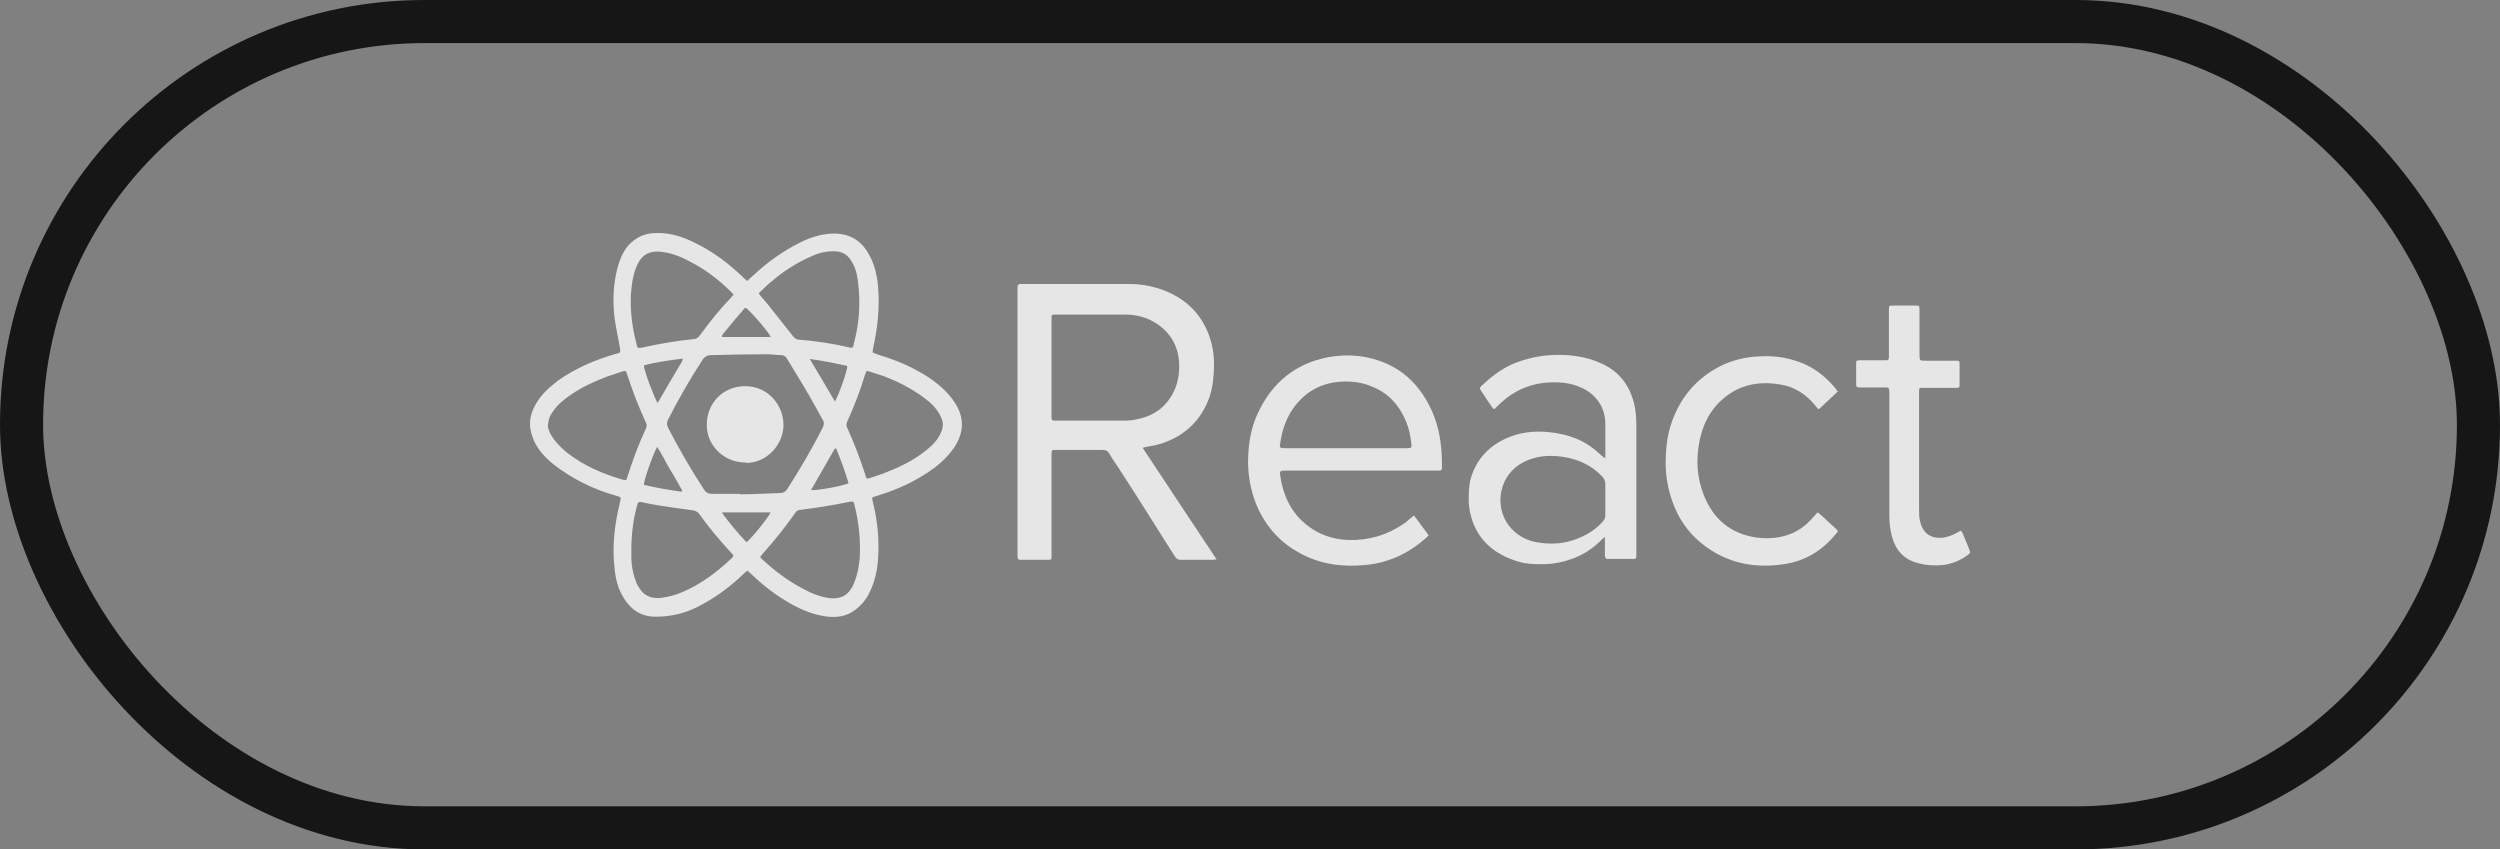 <?xml version="1.0" encoding="UTF-8"?>
<svg id="uuid-87ba0dbf-830e-4d77-9fac-1fa70a8e226b" data-name="Capa 2" xmlns="http://www.w3.org/2000/svg" viewBox="0 0 58.01 19.71">
  <rect x="0" y="0" width="58.01" height="19.71" fill="#808080" stroke="none"/>
  <defs>
    <style>
      .uuid-1ac8e056-d62d-446e-96d6-56f6e2db4d87 {
        fill: #fff;
      }

      .uuid-1210167d-0307-4207-a2ec-786e3759b0b8 {
        opacity: .8;
      }

      .uuid-043f7cb0-e876-4cf4-8986-0a36c825cdc2 {
        fill: none;
        stroke: #161616;
        stroke-miterlimit: 10;
      }
    </style>
  </defs>
  <g id="uuid-453e8cd2-ffbd-419f-a5fe-8b3f1d04b541" data-name="logos">
    <g>
      <g class="uuid-1210167d-0307-4207-a2ec-786e3759b0b8">
        <path class="uuid-1ac8e056-d62d-446e-96d6-56f6e2db4d87" d="m14.4,11.54s-.05-.02-.08-.03c-.54-.15-1.03-.39-1.47-.73-.22-.18-.41-.38-.5-.66-.09-.25-.06-.49.07-.72.13-.24.32-.41.53-.57.41-.29.86-.48,1.34-.62.02,0,.05-.01.07-.02,0,0,.01,0,.03-.02,0-.02,0-.05,0-.07-.04-.24-.1-.49-.13-.73-.05-.42-.03-.85.1-1.26.07-.21.17-.41.36-.54.13-.1.28-.15.45-.16.3-.02.57.05.84.17.35.16.67.36.96.61.11.09.21.18.31.28.02.02.04.03.06.05.05-.05.09-.09.14-.13.32-.3.68-.56,1.08-.76.24-.12.49-.2.75-.21.37-.01.65.13.84.46.13.22.19.46.22.71.05.5,0,1-.11,1.49,0,.02-.01.05-.01.07,0,0,0,.02,0,.03.03.01.07.03.1.04.33.1.65.22.95.39.26.14.5.31.7.53.07.08.14.17.19.26.2.34.16.68-.06,1-.12.17-.27.32-.44.45-.34.25-.71.44-1.11.58-.11.04-.22.07-.34.11,0,.03,0,.06.01.09.1.4.15.81.13,1.23-.01.33-.07.64-.23.94-.07.13-.17.25-.29.34-.21.17-.46.2-.72.16-.33-.05-.63-.19-.91-.36-.3-.18-.57-.4-.82-.64-.02-.02-.04-.03-.07-.06-.03.03-.06.05-.09.08-.32.31-.68.57-1.08.77-.3.15-.62.22-.96.22-.33,0-.57-.16-.74-.44-.13-.21-.19-.44-.21-.69-.06-.51,0-1,.12-1.5,0-.03.02-.07.02-.1,0,0,0-.02,0-.03Zm2.77-.07s0,0,0,0c.31,0,.62-.02.94-.03.07,0,.11-.03.15-.08.3-.47.58-.94.83-1.44.03-.06.04-.12,0-.18-.14-.25-.28-.51-.43-.76-.13-.22-.27-.44-.4-.66-.03-.05-.07-.08-.14-.08-.1,0-.21-.02-.31-.02-.43,0-.87.01-1.3.02-.1,0-.17.04-.22.13-.29.44-.55.9-.79,1.37-.03.06-.03.12,0,.18.25.49.53.97.83,1.43.05.08.11.11.19.11.03,0,.05,0,.08,0,.19,0,.38,0,.57,0Zm-4.46-1.63c0,.09.03.17.07.24.09.16.22.29.36.41.39.31.83.5,1.31.64.08.02.09.02.11-.07.12-.38.26-.76.43-1.12.02-.05.02-.09,0-.13-.17-.37-.32-.75-.44-1.13-.03-.08-.03-.08-.11-.06-.12.04-.24.08-.36.12-.29.11-.57.24-.82.41-.16.11-.32.23-.43.4-.07.09-.11.19-.11.31Zm4.31-3.01s-.05-.05-.07-.07c-.28-.28-.59-.51-.94-.69-.22-.12-.45-.21-.7-.23-.24-.02-.4.07-.5.26-.12.23-.15.48-.17.73-.02.39.03.77.13,1.15,0,.03.02.06.03.09.03,0,.05,0,.08,0,.4-.09.8-.16,1.2-.2.07,0,.12-.03.16-.09.22-.3.45-.59.71-.86.02-.02.04-.05.07-.08Zm-2.37,5.93c0,.05,0,.1,0,.15,0,.22.04.43.13.64.04.08.09.16.16.22.12.1.26.12.41.1.16-.02.32-.06.48-.13.43-.18.8-.46,1.14-.78.06-.06.06-.07,0-.13-.27-.29-.52-.59-.75-.91-.04-.05-.09-.07-.15-.08-.26-.03-.51-.07-.77-.11-.14-.02-.28-.05-.42-.08-.06-.01-.07,0-.09.05,0,.01,0,.03-.01.04-.09.33-.13.67-.13,1.01Zm2.95-5.96s.04.05.05.07c.06.07.12.13.18.21.19.24.38.48.57.72.03.04.07.07.12.08.4.03.79.09,1.18.18.08.02.09.01.11-.06,0,0,0-.01,0-.02.13-.47.16-.94.1-1.43-.02-.18-.06-.35-.16-.5-.09-.15-.22-.22-.4-.22-.17,0-.33.03-.48.1-.36.15-.69.36-.99.62-.1.08-.19.18-.29.27Zm.04,6.11s0,.03.01.03c.02.02.03.04.05.05.28.26.59.49.93.67.2.11.4.19.63.22.21.02.38-.04.49-.22.03-.04.05-.09.07-.14.08-.19.11-.38.13-.58.02-.41-.02-.81-.12-1.21,0-.03-.02-.06-.03-.09-.03,0-.05,0-.07,0-.38.08-.76.14-1.15.19-.06,0-.11.03-.14.09-.22.31-.45.6-.7.88-.03.04-.07.08-.1.12Zm2.47-1.8s.06-.01.08-.02c.09-.03.18-.06.27-.09.37-.14.72-.3,1.03-.55.15-.12.28-.25.35-.43.05-.11.05-.22,0-.33-.06-.14-.15-.25-.26-.35-.32-.27-.68-.46-1.07-.61-.11-.04-.22-.07-.34-.11-.06-.02-.07-.01-.09.05,0,.01,0,.02-.01.03-.11.37-.25.73-.41,1.08-.02.05-.03.1,0,.15.16.35.3.72.42,1.09,0,.03.02.06.04.09Zm-4.85-1.76c.19-.33.38-.65.57-.97,0-.01,0-.03.02-.06-.32.04-.62.08-.91.16.01.14.25.77.32.87Zm.56,2.05s0-.02.01-.02c-.1-.17-.19-.34-.29-.5-.1-.17-.18-.34-.29-.51-.07.1-.31.76-.31.88.29.07.59.12.88.16Zm1.49,1.19c.11-.07.54-.61.57-.7-.35,0-.7,0-1.05,0-.02,0-.05,0-.07,0,0,0,0,0,0,0,0,0,0,0,0,.02.17.23.36.46.56.67Zm.57-4.78c-.07-.14-.5-.63-.58-.67,0,0-.02.01-.03.02-.17.2-.34.4-.51.61,0,0,0,.03-.01.05h1.13Zm1.52,2.6s-.02,0-.03,0c-.18.32-.37.64-.55.96.12.02.78-.1.87-.16-.08-.27-.18-.54-.29-.81Zm-.03-1.09c.08-.12.3-.73.29-.83-.28-.06-.56-.12-.87-.16.2.34.39.65.58.98Z"/>
        <path class="uuid-1ac8e056-d62d-446e-96d6-56f6e2db4d87" d="m26.52,10.4c.57.86,1.13,1.71,1.71,2.58-.04,0-.06.01-.09.01-.25,0-.5,0-.75,0-.06,0-.1-.03-.13-.08-.2-.32-.4-.63-.6-.95-.24-.38-.48-.76-.73-1.14-.07-.1-.14-.21-.2-.31-.03-.05-.08-.07-.14-.07-.36,0-.72,0-1.08,0-.11,0-.11,0-.11.12,0,.76,0,1.51,0,2.27,0,.03,0,.06,0,.09,0,.06-.01.07-.07.07-.22,0-.44,0-.65,0-.05,0-.06-.01-.07-.07,0-.03,0-.05,0-.08,0-2.03,0-4.06,0-6.1,0-.16,0-.15.15-.15.81,0,1.63,0,2.44,0,.31,0,.62.06.91.19.45.2.77.53.94.99.08.22.12.44.12.67,0,.26-.02.51-.1.76-.2.57-.6.94-1.18,1.11-.1.03-.2.04-.29.06-.02,0-.04.01-.08.02Zm-2.12-1.87c0,.38,0,.75,0,1.13,0,.09,0,.1.1.1,0,0,.02,0,.03,0,.52,0,1.04,0,1.55,0,.11,0,.23-.01.34-.04.37-.08.65-.29.82-.64.1-.21.13-.43.12-.66-.02-.37-.18-.67-.49-.89-.23-.16-.48-.23-.76-.23-.53,0-1.07,0-1.6,0-.01,0-.03,0-.04,0-.06,0-.07.01-.07.07,0,.03,0,.05,0,.08,0,.36,0,.72,0,1.08Z"/>
        <path class="uuid-1ac8e056-d62d-446e-96d6-56f6e2db4d87" d="m32.81,11.96c.11.15.22.3.34.46-.03.03-.05.06-.08.08-.4.35-.86.56-1.38.61-.53.05-1.04-.01-1.52-.27-.43-.23-.75-.57-.96-1-.16-.34-.24-.7-.25-1.08,0-.41.05-.8.23-1.18.33-.7.86-1.14,1.62-1.29.48-.09.95-.04,1.39.16.33.15.59.38.8.68.24.35.38.74.43,1.16.02.17.03.34.03.51,0,.12,0,.12-.12.12-.42,0-.84,0-1.26,0-.75,0-1.49,0-2.24,0-.17,0-.14.02-.13.14.08.51.3.93.75,1.22.25.16.53.24.84.25.46.01.88-.11,1.26-.37.07-.04.12-.1.19-.15.02-.02.04-.03.07-.06Zm-1.59-1.56c.48,0,.96,0,1.44,0,.09,0,.1-.02.09-.1-.02-.17-.05-.34-.12-.51-.16-.39-.42-.68-.82-.83-.24-.1-.49-.12-.75-.1-.32.03-.6.15-.83.36-.3.28-.46.63-.52,1.04-.02.12-.04.14.13.14.46,0,.92,0,1.38,0Z"/>
        <path class="uuid-1ac8e056-d62d-446e-96d6-56f6e2db4d87" d="m37.25,10.65s0-.05,0-.08c0-.24,0-.49,0-.73,0-.23-.07-.43-.22-.6-.11-.13-.26-.22-.42-.28-.24-.09-.49-.1-.74-.08-.45.04-.83.24-1.14.56-.02.02-.03.03-.05.05,0,0-.01,0-.02,0,0,0-.02-.02-.03-.03-.09-.13-.18-.26-.26-.39-.04-.06-.04-.06,0-.11.21-.2.44-.38.7-.5.25-.11.52-.18.79-.21.34-.03.68-.02,1.02.08.2.06.39.14.56.27.26.2.4.46.48.77.04.17.05.35.05.53,0,.98,0,1.97,0,2.95,0,.01,0,.03,0,.04,0,.07-.01.08-.08.08-.19,0-.38,0-.57,0-.06,0-.07-.01-.08-.08,0-.11,0-.21,0-.32,0-.03,0-.06,0-.11-.04.03-.06.05-.08.07-.2.2-.43.35-.69.44-.19.07-.39.11-.59.12-.27.01-.54,0-.8-.11-.43-.16-.75-.44-.91-.88-.05-.14-.08-.29-.09-.45,0-.19,0-.38.05-.56.13-.42.39-.71.78-.9.33-.16.69-.2,1.05-.16.21.02.42.07.62.15.22.09.4.22.57.38.02.02.05.04.07.06,0,0,.01,0,.02,0Zm0,.94c0-.12,0-.24,0-.35,0-.07-.02-.12-.06-.17-.13-.14-.28-.25-.45-.33-.22-.1-.45-.15-.69-.16-.24-.01-.47.03-.69.14-.58.29-.69,1.01-.36,1.46.18.24.42.37.71.41.31.05.61.02.89-.09.23-.09.44-.22.6-.41.04-.04.05-.09.05-.14,0-.12,0-.24,0-.35Z"/>
        <path class="uuid-1ac8e056-d62d-446e-96d6-56f6e2db4d87" d="m42.66,9.07c-.15.14-.3.28-.46.43-.03-.03-.05-.05-.07-.08-.22-.27-.49-.45-.83-.5-.55-.09-1.04.03-1.44.45-.22.23-.35.52-.42.84-.09.44-.07.87.1,1.29.22.55.62.88,1.2.97.28.04.56.02.83-.09.22-.09.4-.25.55-.43.02-.02.03-.04.06-.06.05.04.09.07.13.11.09.09.19.17.28.26.07.06.07.07,0,.14-.31.38-.71.62-1.19.69-.71.11-1.37-.03-1.94-.5-.31-.26-.53-.59-.66-.97-.1-.29-.15-.58-.15-.88,0-.29.03-.58.11-.85.19-.61.56-1.08,1.13-1.38.25-.13.51-.2.78-.23.33-.03.65-.02.96.08.39.11.7.34.96.65.01.01.02.03.03.04,0,0,0,.01,0,.03Z"/>
        <path class="uuid-1ac8e056-d62d-446e-96d6-56f6e2db4d87" d="m45.51,12.32s.02.03.03.05c.05.13.11.26.16.39.02.07.02.07-.03.11-.17.13-.36.21-.58.24-.19.02-.38.01-.57-.04-.33-.08-.53-.29-.62-.62-.04-.16-.06-.32-.06-.48,0-.94,0-1.88,0-2.83,0-.16,0-.15-.16-.15-.17,0-.34,0-.51,0-.09,0-.1,0-.1-.1,0-.15,0-.29,0-.44,0-.08,0-.09.09-.09.17,0,.35,0,.52,0,.02,0,.05,0,.07,0,.07,0,.08-.01.08-.09,0-.02,0-.05,0-.07,0-.32,0-.64,0-.95,0-.02,0-.04,0-.06,0-.09,0-.1.09-.1.03,0,.05,0,.08,0,.14,0,.29,0,.43,0,.11,0,.11,0,.11.11,0,.34,0,.67,0,1.01,0,.16,0,.16.15.16.22,0,.44,0,.65,0,.02,0,.04,0,.06,0,.06,0,.07.01.07.08,0,.07,0,.14,0,.2,0,.09,0,.17,0,.26,0,.09,0,.09-.1.09-.23,0-.46,0-.69,0-.03,0-.05,0-.08,0-.06,0-.07.01-.07.07,0,.02,0,.04,0,.05,0,.91,0,1.82,0,2.73,0,.08,0,.15.02.23.06.3.27.44.57.39.11-.02.2-.06.29-.11.02-.01.04-.02.07-.04Z"/>
        <path class="uuid-1ac8e056-d62d-446e-96d6-56f6e2db4d87" d="m17.29,10.73c-.45.01-.89-.36-.89-.87,0-.52.39-.9.89-.9.54,0,.89.45.89.9,0,.47-.41.9-.89.88Z"/>
      </g>
      <rect class="uuid-043f7cb0-e876-4cf4-8986-0a36c825cdc2" x=".5" y=".5" width="57.01" height="18.71" rx="9.35" ry="9.35"/>
    </g>
  </g>
</svg>